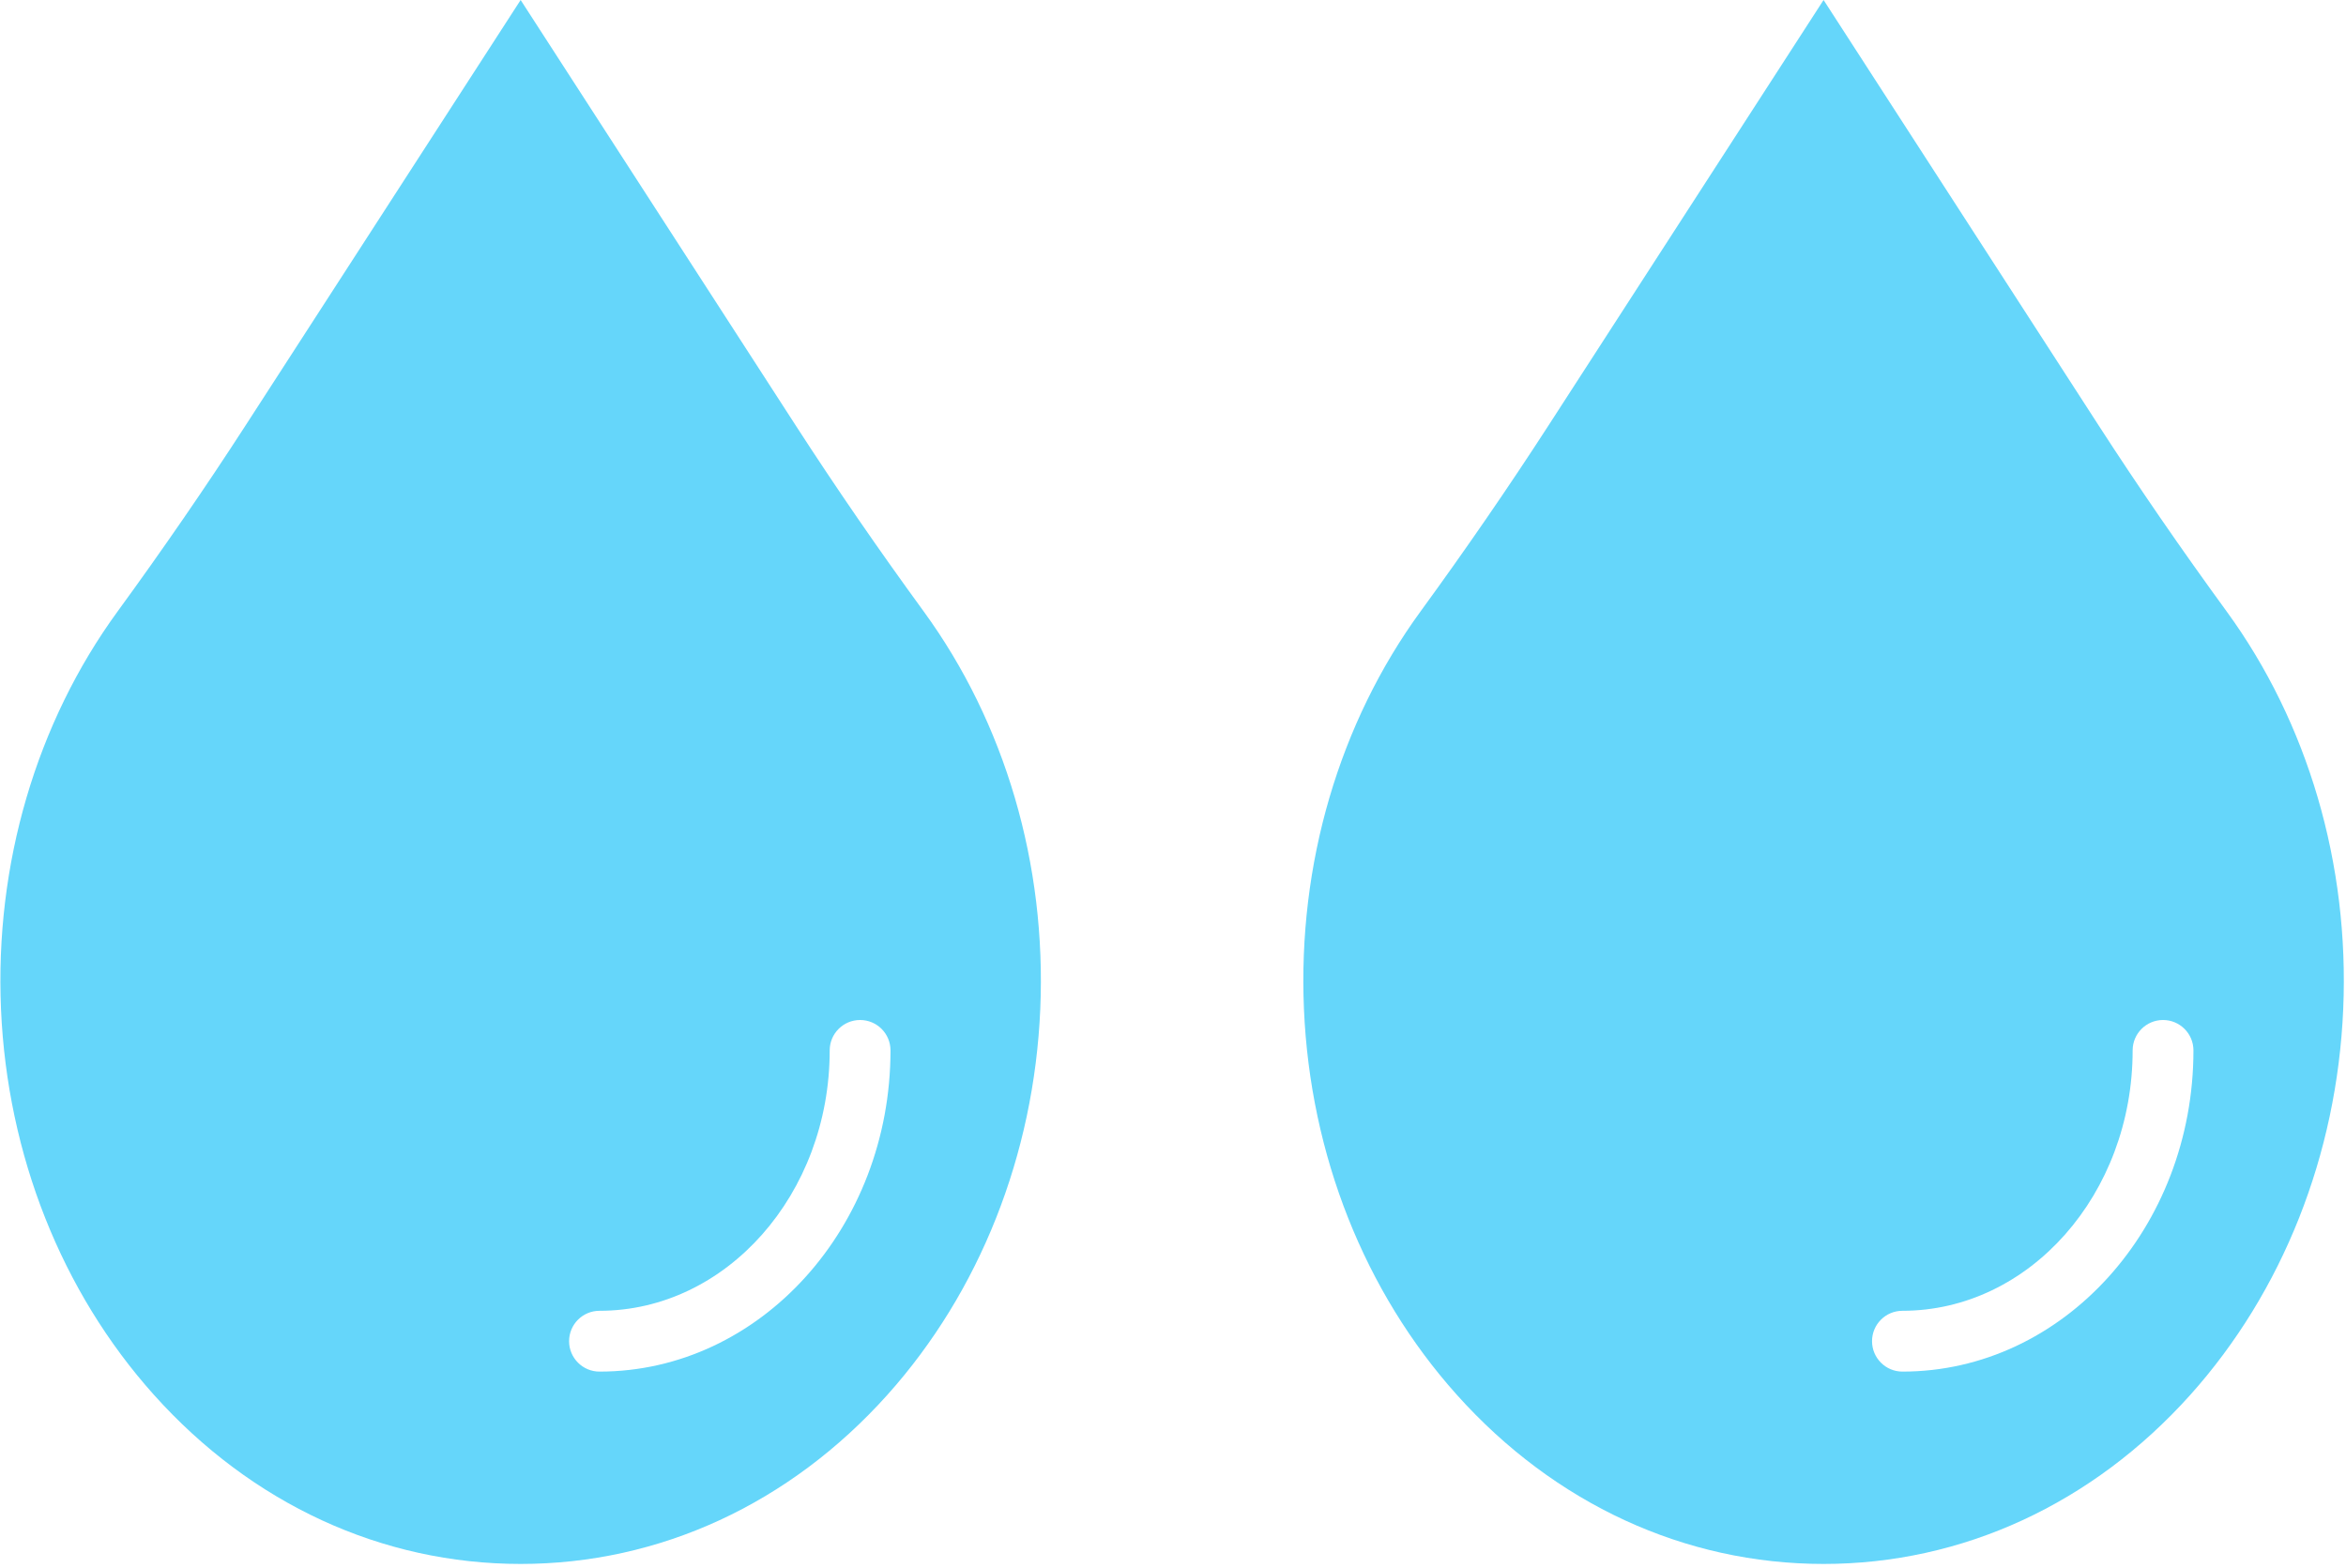 <svg width="540" height="361" viewBox="0 0 540 361" fill="none" xmlns="http://www.w3.org/2000/svg">
<path d="M183.192 97.99L119.84 0L56.488 97.99C47.342 112.13 37.455 126.501 27.094 140.708C8.334 166.423 -1.206 198.948 0.231 232.286C1.68 265.834 14.18 297.368 35.428 321.076C57.921 346.177 87.904 360.001 119.844 360.001C151.783 360.001 181.763 346.177 204.26 321.076C225.507 297.364 238.004 265.834 239.449 232.286C240.889 198.944 231.353 166.419 212.589 140.704C202.225 126.501 192.334 112.13 183.192 97.99ZM137.991 315.726C134.125 315.726 130.993 312.59 130.993 308.728C130.993 304.862 134.125 301.73 137.991 301.73C167.208 301.73 190.979 274.836 190.979 241.791C190.979 237.925 194.114 234.793 197.977 234.793C201.843 234.793 204.975 237.925 204.975 241.791C204.975 282.56 174.921 315.726 137.991 315.726Z" fill="#65D6FA"/>
<path d="M483.102 97.99L419.75 0L356.398 97.99C347.252 112.13 337.365 126.501 327.005 140.708C308.245 166.423 298.705 198.948 300.142 232.286C301.59 265.834 314.091 297.368 335.338 321.076C357.831 346.177 387.814 360.001 419.754 360.001C451.694 360.001 481.673 346.177 504.17 321.076C525.418 297.364 537.914 265.834 539.359 232.286C540.8 198.944 531.264 166.419 512.5 140.704C502.136 126.501 492.244 112.13 483.102 97.99ZM437.901 315.726C434.035 315.726 430.903 312.59 430.903 308.728C430.903 304.862 434.035 301.73 437.901 301.73C467.119 301.73 490.889 274.836 490.889 241.791C490.889 237.925 494.025 234.793 497.887 234.793C501.753 234.793 504.885 237.925 504.885 241.791C504.885 282.56 474.831 315.726 437.901 315.726Z" fill="#65D6FA"/>
</svg>
